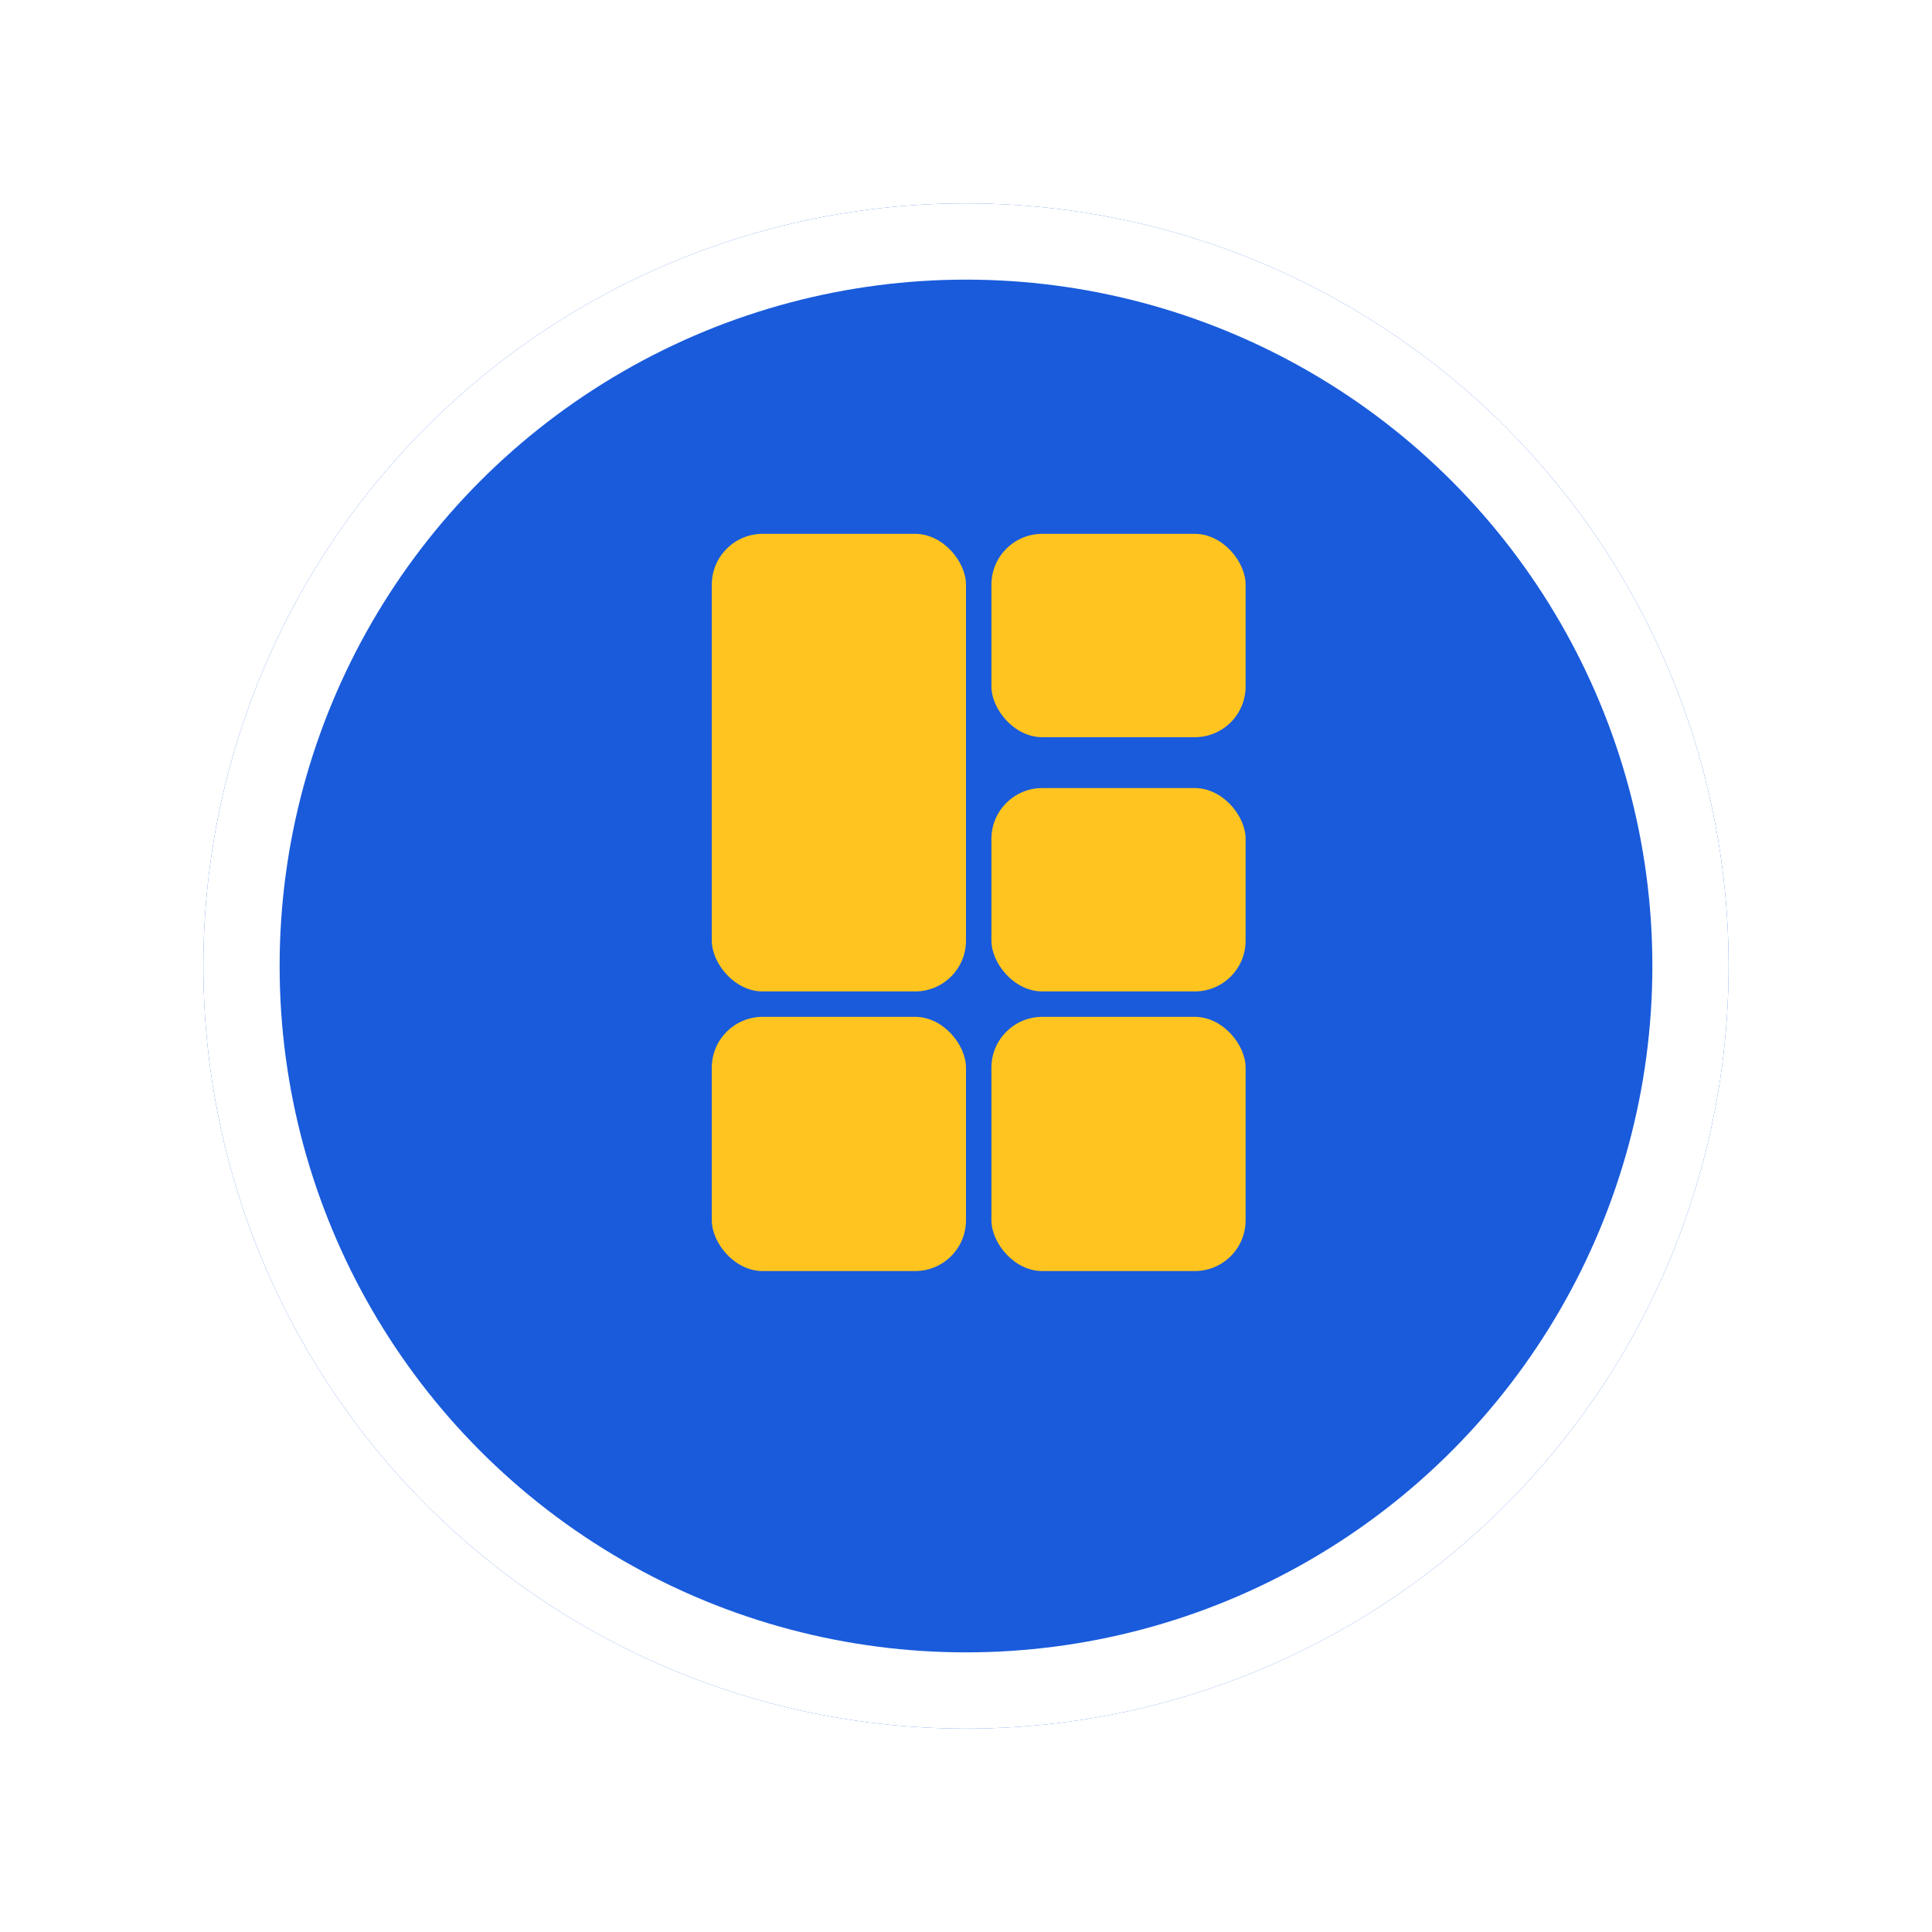 <svg width="76" height="76" viewBox="0 0 76 76" fill="none" xmlns="http://www.w3.org/2000/svg">
<g filter="url(#filter0_d_79_1909)">
<circle cx="38" cy="36" r="30" fill="#195BDB"/>
<circle cx="38" cy="36" r="28.5" stroke="white" stroke-width="3"/>
</g>
<rect x="28" y="21" width="10" height="18" rx="2" fill="#FFC41F"/>
<rect x="39" y="21" width="10" height="8" rx="2" fill="#FFC41F"/>
<rect x="39" y="31" width="10" height="8" rx="2" fill="#FFC41F"/>
<rect x="39" y="40" width="10" height="10" rx="2" fill="#FFC41F"/>
<rect x="28" y="40" width="10" height="10" rx="2" fill="#FFC41F"/>
<defs>
<filter id="filter0_d_79_1909" x="0" y="0" width="76" height="76" filterUnits="userSpaceOnUse" color-interpolation-filters="sRGB">
<feFlood flood-opacity="0" result="BackgroundImageFix"/>
<feColorMatrix in="SourceAlpha" type="matrix" values="0 0 0 0 0 0 0 0 0 0 0 0 0 0 0 0 0 0 127 0" result="hardAlpha"/>
<feOffset dy="2"/>
<feGaussianBlur stdDeviation="4"/>
<feComposite in2="hardAlpha" operator="out"/>
<feColorMatrix type="matrix" values="0 0 0 0 0 0 0 0 0 0 0 0 0 0 0 0 0 0 0.25 0"/>
<feBlend mode="normal" in2="BackgroundImageFix" result="effect1_dropShadow_79_1909"/>
<feBlend mode="normal" in="SourceGraphic" in2="effect1_dropShadow_79_1909" result="shape"/>
</filter>
</defs>
</svg>

